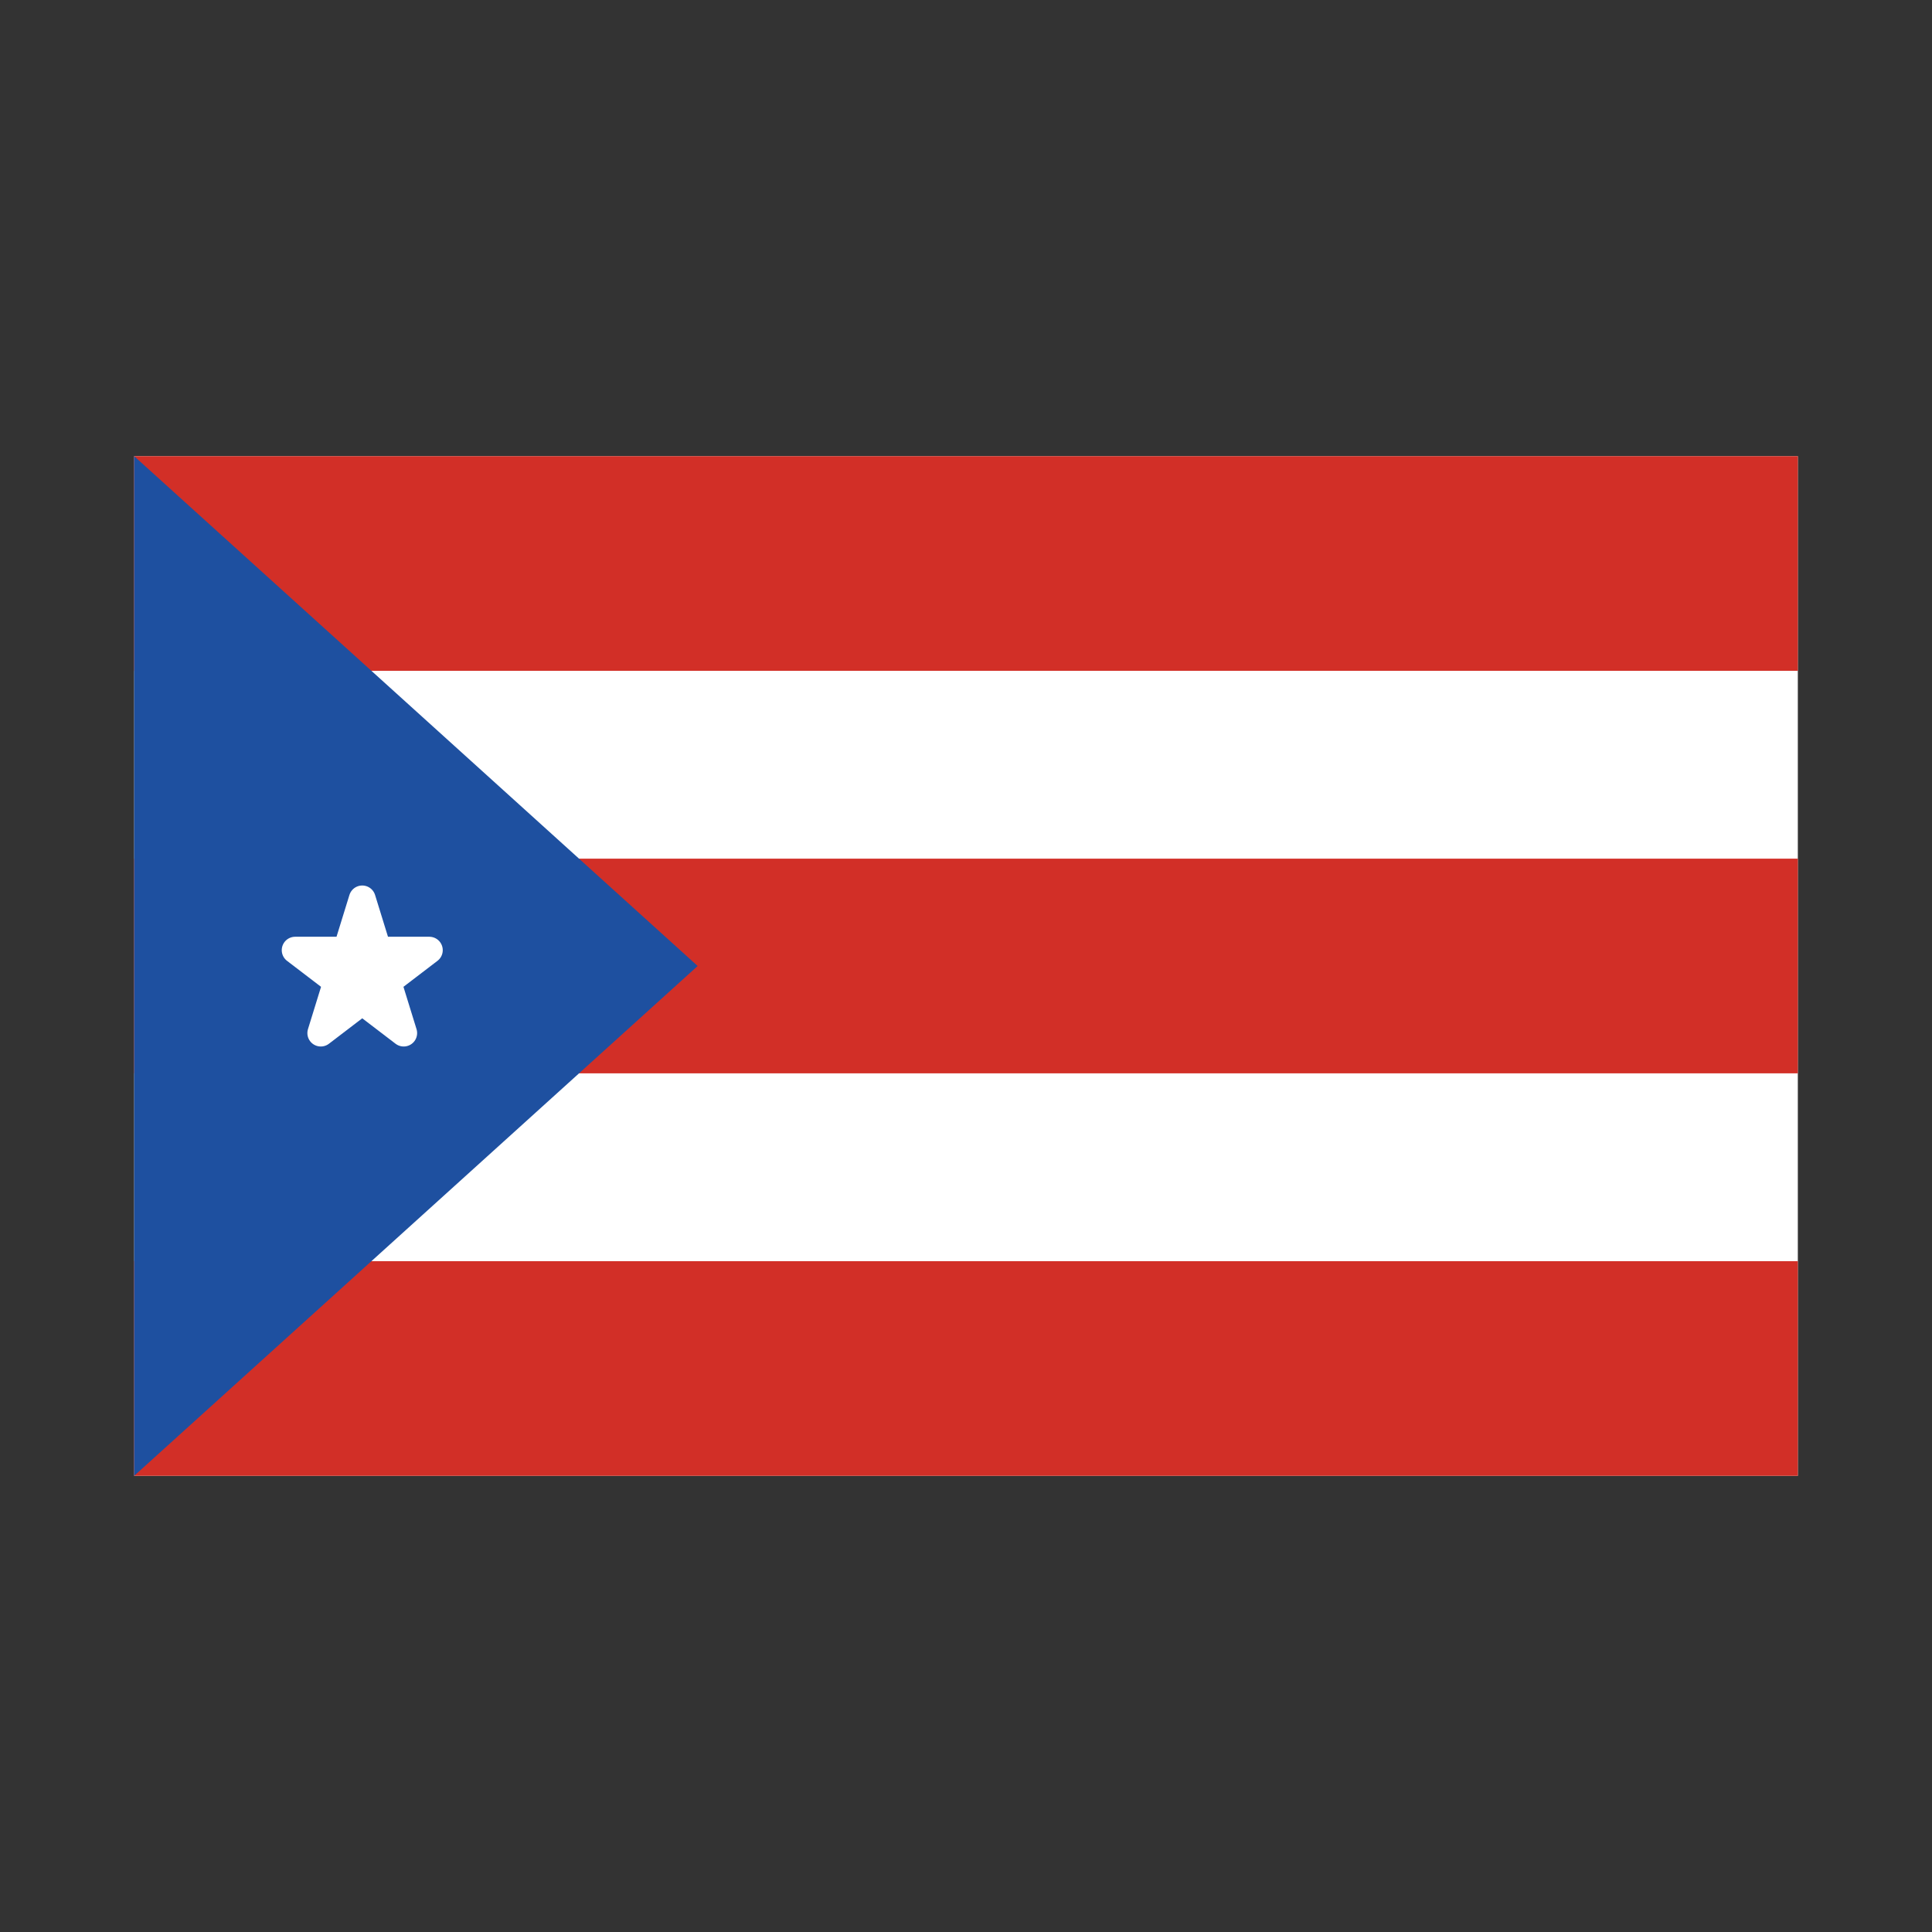 <svg id="emoji" viewBox="0 0 72 72" xmlns="http://www.w3.org/2000/svg">
  <rect x="0" y="0" width="72" height="72" fill="#333333" stroke="none"/>
  <g id="color">
    <rect x="5" y="17" width="62" height="38" fill="#fff"/>
    <rect x="5" y="32" width="62" height="8" fill="#d22f27"/>
    <rect x="5" y="47" width="62" height="8" fill="#d22f27"/>
    <rect x="5" y="17" width="62" height="8" fill="#d22f27"/>
    <polygon fill="#1e50a0" points="26 36 5 55 5 17 26 36"/>
    <polygon fill="#fff" stroke="#fff" stroke-linecap="round" stroke-linejoin="round" points="13.5 33.5 15.045 38.5 11 35.41 16 35.41 11.955 38.5 13.5 33.5"/>
  </g>
  <g id="line">
    <rect x="5" y="17" width="62" height="38" fill="none"  stroke-linecap="round" stroke-linejoin="round" stroke-width="2"/>
  </g>
</svg>
